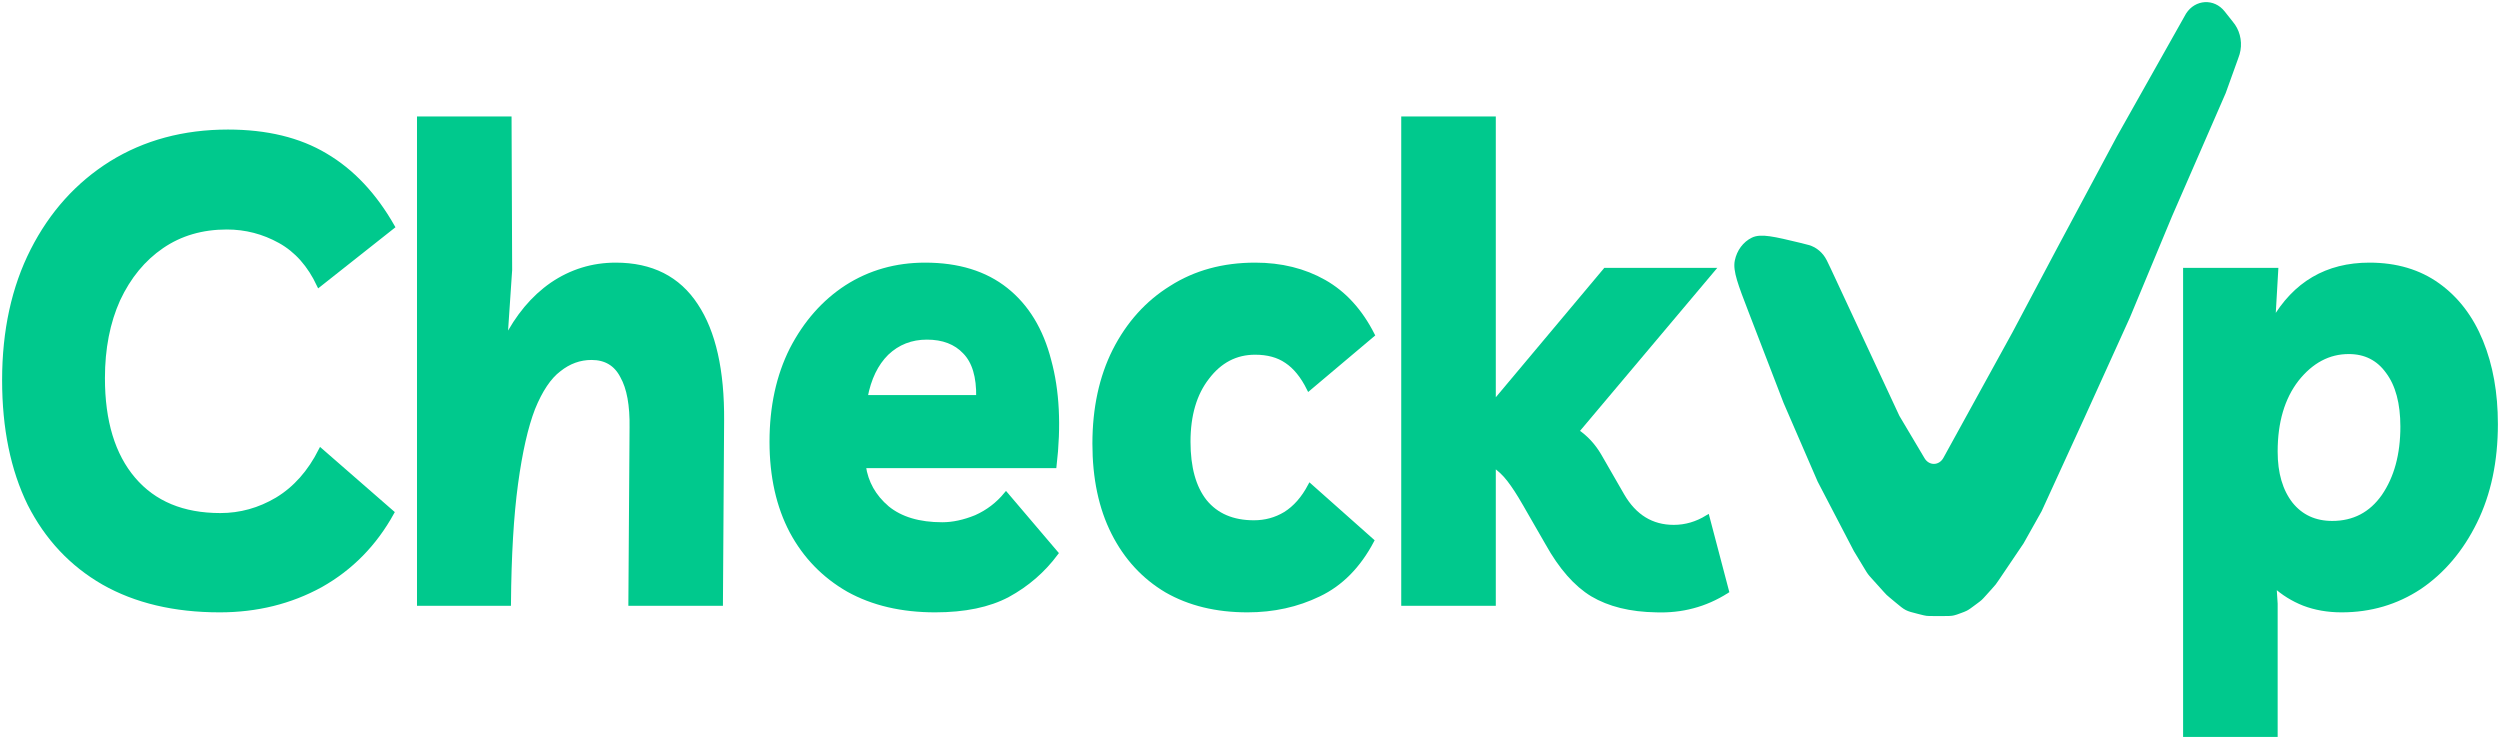 <svg width="592" height="175" viewBox="0 0 592 175" fill="none" xmlns="http://www.w3.org/2000/svg">
<g style="mix-blend-mode:darken">
<path d="M92.858 121.373C88.757 128.825 83.117 134.569 75.94 138.605C68.763 142.538 60.794 144.504 52.032 144.504C41.313 144.504 32.132 142.331 24.489 137.984C16.939 133.637 11.113 127.428 7.012 119.355C3.004 111.179 1 101.399 1 90.015C1 78.32 3.237 68.074 7.711 59.277C12.185 50.48 18.384 43.598 26.306 38.63C34.322 33.662 43.55 31.179 53.989 31.179C63.124 31.179 70.814 33.041 77.059 36.767C83.397 40.493 88.71 46.133 92.998 53.688L75.521 67.505C73.284 62.744 70.208 59.277 66.293 57.104C62.378 54.93 58.184 53.844 53.71 53.844C47.838 53.844 42.711 55.344 38.33 58.346C33.949 61.347 30.501 65.538 27.984 70.92C25.561 76.302 24.349 82.511 24.349 89.549C24.349 99.795 26.772 107.764 31.619 113.456C36.466 119.148 43.317 121.994 52.172 121.994C56.925 121.994 61.4 120.752 65.594 118.269C69.882 115.681 73.33 111.8 75.94 106.626L92.858 121.373Z" fill="#C4C4C4"/>
<path d="M92.858 121.373C88.757 128.825 83.117 134.569 75.94 138.605C68.763 142.538 60.794 144.504 52.032 144.504C41.313 144.504 32.132 142.331 24.489 137.984C16.939 133.637 11.113 127.428 7.012 119.355C3.004 111.179 1 101.399 1 90.015C1 78.32 3.237 68.074 7.711 59.277C12.185 50.48 18.384 43.598 26.306 38.63C34.322 33.662 43.55 31.179 53.989 31.179C63.124 31.179 70.814 33.041 77.059 36.767C83.397 40.493 88.71 46.133 92.998 53.688L75.521 67.505C73.284 62.744 70.208 59.277 66.293 57.104C62.378 54.93 58.184 53.844 53.71 53.844C47.838 53.844 42.711 55.344 38.33 58.346C33.949 61.347 30.501 65.538 27.984 70.92C25.561 76.302 24.349 82.511 24.349 89.549C24.349 99.795 26.772 107.764 31.619 113.456C36.466 119.148 43.317 121.994 52.172 121.994C56.925 121.994 61.4 120.752 65.594 118.269C69.882 115.681 73.33 111.8 75.94 106.626L92.858 121.373Z" fill="#00C98D"/>
<path d="M99.245 142.952V28.074H120.637L120.777 63.934L119.658 80.545C122.548 74.853 126.229 70.454 130.704 67.35C135.271 64.245 140.304 62.692 145.803 62.692C154.285 62.692 160.624 65.901 164.818 72.317C169.012 78.63 171.063 87.738 170.97 99.64L170.69 142.952H149.299L149.578 101.347C149.672 95.966 148.926 91.878 147.341 89.083C145.85 86.186 143.427 84.737 140.071 84.737C137.275 84.737 134.711 85.668 132.381 87.531C130.051 89.29 128 92.343 126.229 96.69C124.552 101.037 123.2 106.988 122.175 114.543C121.15 122.098 120.59 131.568 120.497 142.952H99.245Z" fill="#C4C4C4"/>
<path d="M99.245 142.952V28.074H120.637L120.777 63.934L119.658 80.545C122.548 74.853 126.229 70.454 130.704 67.35C135.271 64.245 140.304 62.692 145.803 62.692C154.285 62.692 160.624 65.901 164.818 72.317C169.012 78.63 171.063 87.738 170.97 99.64L170.69 142.952H149.299L149.578 101.347C149.672 95.966 148.926 91.878 147.341 89.083C145.85 86.186 143.427 84.737 140.071 84.737C137.275 84.737 134.711 85.668 132.381 87.531C130.051 89.29 128 92.343 126.229 96.69C124.552 101.037 123.2 106.988 122.175 114.543C121.15 122.098 120.59 131.568 120.497 142.952H99.245Z" fill="#00C98D"/>
<path d="M221.449 144.504C213.526 144.504 206.676 142.9 200.897 139.692C195.118 136.38 190.644 131.775 187.474 125.875C184.305 119.873 182.721 112.783 182.721 104.607C182.721 96.328 184.305 89.032 187.474 82.719C190.737 76.405 195.071 71.489 200.477 67.971C205.976 64.452 212.175 62.692 219.072 62.692C226.902 62.692 233.287 64.659 238.227 68.592C243.167 72.524 246.569 78.113 248.433 85.358C250.391 92.499 250.81 100.83 249.692 110.351H204.532C205.091 114.284 206.955 117.596 210.124 120.287C213.293 122.874 217.628 124.168 223.127 124.168C225.644 124.168 228.3 123.599 231.096 122.46C233.893 121.218 236.269 119.407 238.227 117.027L250.111 130.998C247.035 135.138 243.214 138.45 238.646 140.934C234.172 143.314 228.44 144.504 221.449 144.504ZM219.492 79.924C215.763 79.924 212.594 81.166 209.984 83.65C207.468 86.134 205.79 89.601 204.951 94.051H231.656C231.749 89.187 230.677 85.616 228.44 83.339C226.296 81.063 223.313 79.924 219.492 79.924Z" fill="#C4C4C4"/>
<path d="M221.449 144.504C213.526 144.504 206.676 142.9 200.897 139.692C195.118 136.38 190.644 131.775 187.474 125.875C184.305 119.873 182.721 112.783 182.721 104.607C182.721 96.328 184.305 89.032 187.474 82.719C190.737 76.405 195.071 71.489 200.477 67.971C205.976 64.452 212.175 62.692 219.072 62.692C226.902 62.692 233.287 64.659 238.227 68.592C243.167 72.524 246.569 78.113 248.433 85.358C250.391 92.499 250.81 100.83 249.692 110.351H204.532C205.091 114.284 206.955 117.596 210.124 120.287C213.293 122.874 217.628 124.168 223.127 124.168C225.644 124.168 228.3 123.599 231.096 122.46C233.893 121.218 236.269 119.407 238.227 117.027L250.111 130.998C247.035 135.138 243.214 138.45 238.646 140.934C234.172 143.314 228.44 144.504 221.449 144.504ZM219.492 79.924C215.763 79.924 212.594 81.166 209.984 83.65C207.468 86.134 205.79 89.601 204.951 94.051H231.656C231.749 89.187 230.677 85.616 228.44 83.339C226.296 81.063 223.313 79.924 219.492 79.924Z" fill="#00C98D"/>
<path d="M295.393 144.504C288.03 144.504 281.645 142.952 276.239 139.847C270.833 136.639 266.638 132.085 263.655 126.186C260.673 120.287 259.181 113.249 259.181 105.073C259.181 96.69 260.766 89.342 263.935 83.029C267.197 76.612 271.671 71.645 277.357 68.126C283.043 64.504 289.661 62.692 297.211 62.692C303.363 62.692 308.815 64.038 313.569 66.729C318.323 69.419 322.144 73.611 325.034 79.303L309.934 92.033C308.443 89.032 306.672 86.858 304.621 85.513C302.664 84.167 300.193 83.495 297.211 83.495C292.644 83.495 288.869 85.461 285.886 89.394C282.903 93.223 281.412 98.294 281.412 104.607C281.412 110.714 282.717 115.423 285.327 118.734C288.03 122.046 291.898 123.702 296.931 123.702C299.634 123.702 302.104 123.029 304.341 121.684C306.672 120.235 308.629 118.01 310.213 115.009L324.894 128.049C321.725 134.051 317.53 138.295 312.311 140.778C307.184 143.262 301.545 144.504 295.393 144.504Z" fill="#C4C4C4"/>
<path d="M295.393 144.504C288.03 144.504 281.645 142.952 276.239 139.847C270.833 136.639 266.638 132.085 263.655 126.186C260.673 120.287 259.181 113.249 259.181 105.073C259.181 96.69 260.766 89.342 263.935 83.029C267.197 76.612 271.671 71.645 277.357 68.126C283.043 64.504 289.661 62.692 297.211 62.692C303.363 62.692 308.815 64.038 313.569 66.729C318.323 69.419 322.144 73.611 325.034 79.303L309.934 92.033C308.443 89.032 306.672 86.858 304.621 85.513C302.664 84.167 300.193 83.495 297.211 83.495C292.644 83.495 288.869 85.461 285.886 89.394C282.903 93.223 281.412 98.294 281.412 104.607C281.412 110.714 282.717 115.423 285.327 118.734C288.03 122.046 291.898 123.702 296.931 123.702C299.634 123.702 302.104 123.029 304.341 121.684C306.672 120.235 308.629 118.01 310.213 115.009L324.894 128.049C321.725 134.051 317.53 138.295 312.311 140.778C307.184 143.262 301.545 144.504 295.393 144.504Z" fill="#00C98D"/>
<path d="M332.314 142.952V28.074H353.705V95.448L380.13 63.934H405.576L373.419 102.124C375.563 103.572 377.334 105.487 378.732 107.867L384.185 117.337C387.074 122.305 391.129 124.789 396.349 124.789C399.145 124.789 401.801 124.012 404.318 122.46L408.932 140.002C406.322 141.658 403.619 142.848 400.823 143.573C398.12 144.297 395.23 144.608 392.154 144.504C386.096 144.401 381.062 143.159 377.054 140.778C373.139 138.398 369.598 134.362 366.428 128.67L360.976 119.2C359.671 116.923 358.459 115.06 357.341 113.611C356.222 112.162 355.01 111.024 353.705 110.196V142.952H332.314Z" fill="#C4C4C4"/>
<path d="M332.314 142.952V28.074H353.705V95.448L380.13 63.934H405.576L373.419 102.124C375.563 103.572 377.334 105.487 378.732 107.867L384.185 117.337C387.074 122.305 391.129 124.789 396.349 124.789C399.145 124.789 401.801 124.012 404.318 122.46L408.932 140.002C406.322 141.658 403.619 142.848 400.823 143.573C398.12 144.297 395.23 144.608 392.154 144.504C386.096 144.401 381.062 143.159 377.054 140.778C373.139 138.398 369.598 134.362 366.428 128.67L360.976 119.2C359.671 116.923 358.459 115.06 357.341 113.611C356.222 112.162 355.01 111.024 353.705 110.196V142.952H332.314Z" fill="#00C98D"/>
<path d="M517.458 174V63.934H538.989L538.29 76.043C543.417 67.143 551.013 62.692 561.08 62.692C567.418 62.692 572.824 64.297 577.298 67.505C581.772 70.713 585.174 75.163 587.505 80.856C589.835 86.548 591 93.068 591 100.416C591 109.213 589.369 116.923 586.106 123.547C582.844 130.17 578.463 135.345 572.964 139.071C567.465 142.693 561.313 144.504 554.509 144.504C551.246 144.504 548.264 143.987 545.56 142.952C542.951 141.917 540.62 140.468 538.57 138.605L538.849 142.952V174H517.458ZM552.272 123.857C557.398 123.857 561.453 121.736 564.435 117.492C567.418 113.146 568.909 107.66 568.909 101.037C568.909 95.448 567.744 91.102 565.414 87.997C563.177 84.892 560.101 83.339 556.186 83.339C551.433 83.339 547.331 85.513 543.883 89.86C540.527 94.206 538.849 99.898 538.849 106.936C538.849 112.111 540.061 116.25 542.485 119.355C544.908 122.357 548.17 123.857 552.272 123.857Z" fill="#C4C4C4"/>
<path d="M517.458 174V63.934H538.989L538.29 76.043C543.417 67.143 551.013 62.692 561.08 62.692C567.418 62.692 572.824 64.297 577.298 67.505C581.772 70.713 585.174 75.163 587.505 80.856C589.835 86.548 591 93.068 591 100.416C591 109.213 589.369 116.923 586.106 123.547C582.844 130.17 578.463 135.345 572.964 139.071C567.465 142.693 561.313 144.504 554.509 144.504C551.246 144.504 548.264 143.987 545.56 142.952C542.951 141.917 540.62 140.468 538.57 138.605L538.849 142.952V174H517.458ZM552.272 123.857C557.398 123.857 561.453 121.736 564.435 117.492C567.418 113.146 568.909 107.66 568.909 101.037C568.909 95.448 567.744 91.102 565.414 87.997C563.177 84.892 560.101 83.339 556.186 83.339C551.433 83.339 547.331 85.513 543.883 89.86C540.527 94.206 538.849 99.898 538.849 106.936C538.849 112.111 540.061 116.25 542.485 119.355C544.908 122.357 548.17 123.857 552.272 123.857Z" fill="#00C98D"/>
<path d="M449.33 98.708L433.109 63.901C432.317 62.2 431.92 61.349 431.37 60.664C430.818 59.978 430.155 59.414 429.414 59.002C428.675 58.591 427.832 58.389 426.146 57.983C420.052 56.518 417.005 55.785 415.067 56.723C413.149 57.651 411.745 59.539 411.289 61.806C410.828 64.097 412.053 67.28 414.505 73.645L422.811 95.215L430.882 113.844L439.439 130.261L442.005 134.501C442.36 135.088 442.537 135.381 442.739 135.653C442.941 135.925 443.166 136.175 443.616 136.675L446.426 139.795C446.755 140.16 446.92 140.343 447.095 140.512C447.271 140.682 447.457 140.837 447.83 141.147L449.222 142.306C450.334 143.232 450.89 143.695 451.516 144.017C452.141 144.339 452.819 144.51 454.174 144.853L454.81 145.014C455.528 145.195 455.887 145.286 456.252 145.332C456.618 145.377 456.986 145.377 457.722 145.377H460.484C461.311 145.377 461.725 145.377 462.133 145.32C462.287 145.299 462.44 145.271 462.592 145.238C462.995 145.149 463.388 145.003 464.172 144.713C464.82 144.473 465.144 144.353 465.454 144.197C465.571 144.139 465.686 144.076 465.8 144.01C466.101 143.834 466.385 143.623 466.953 143.203L467.851 142.538C468.39 142.139 468.66 141.939 468.91 141.712C469.16 141.484 469.39 141.229 469.848 140.72L471.329 139.076C471.768 138.588 471.988 138.345 472.191 138.085C472.394 137.824 472.58 137.549 472.953 136.997L478.761 128.398L483.009 120.83L493.143 98.708L503.884 75.034L513.897 50.972L526.579 21.864L529.494 13.769C529.69 13.227 529.787 12.956 529.861 12.697C530.5 10.451 530.12 8 528.841 6.12C528.693 5.904 528.52 5.684 528.173 5.246L526.394 3.001C524.133 0.147 520.067 0.381 518.084 3.478L501.699 32.585L487.5 59.122L477.001 78.915L460.627 108.679C460.055 109.718 459.038 110.351 457.942 110.351C456.884 110.351 455.897 109.762 455.315 108.781L449.33 98.708Z" fill="#C4C4C4"/>
<path d="M449.33 98.708L433.109 63.901C432.317 62.2 431.92 61.349 431.37 60.664C430.818 59.978 430.155 59.414 429.414 59.002C428.675 58.591 427.832 58.389 426.146 57.983C420.052 56.518 417.005 55.785 415.067 56.723C413.149 57.651 411.745 59.539 411.289 61.806C410.828 64.097 412.053 67.28 414.505 73.645L422.811 95.215L430.882 113.844L439.439 130.261L442.005 134.501C442.36 135.088 442.537 135.381 442.739 135.653C442.941 135.925 443.166 136.175 443.616 136.675L446.426 139.795C446.755 140.16 446.92 140.343 447.095 140.512C447.271 140.682 447.457 140.837 447.83 141.147L449.222 142.306C450.334 143.232 450.89 143.695 451.516 144.017C452.141 144.339 452.819 144.51 454.174 144.853L454.81 145.014C455.528 145.195 455.887 145.286 456.252 145.332C456.618 145.377 456.986 145.377 457.722 145.377H460.484C461.311 145.377 461.725 145.377 462.133 145.32C462.287 145.299 462.44 145.271 462.592 145.238C462.995 145.149 463.388 145.003 464.172 144.713C464.82 144.473 465.144 144.353 465.454 144.197C465.571 144.139 465.686 144.076 465.8 144.01C466.101 143.834 466.385 143.623 466.953 143.203L467.851 142.538C468.39 142.139 468.66 141.939 468.91 141.712C469.16 141.484 469.39 141.229 469.848 140.72L471.329 139.076C471.768 138.588 471.988 138.345 472.191 138.085C472.394 137.824 472.58 137.549 472.953 136.997L478.761 128.398L483.009 120.83L493.143 98.708L503.884 75.034L513.897 50.972L526.579 21.864L529.494 13.769C529.69 13.227 529.787 12.956 529.861 12.697C530.5 10.451 530.12 8 528.841 6.12C528.693 5.904 528.52 5.684 528.173 5.246L526.394 3.001C524.133 0.147 520.067 0.381 518.084 3.478L501.699 32.585L487.5 59.122L477.001 78.915L460.627 108.679C460.055 109.718 459.038 110.351 457.942 110.351C456.884 110.351 455.897 109.762 455.315 108.781L449.33 98.708Z" fill="#00C98D"/>
<path d="M92.858 121.373C88.757 128.825 83.117 134.569 75.94 138.605C68.763 142.538 60.794 144.504 52.032 144.504C41.313 144.504 32.132 142.331 24.489 137.984C16.939 133.637 11.113 127.428 7.012 119.355C3.004 111.179 1 101.399 1 90.015C1 78.32 3.237 68.074 7.711 59.277C12.185 50.48 18.384 43.598 26.306 38.63C34.322 33.662 43.55 31.179 53.989 31.179C63.124 31.179 70.814 33.041 77.059 36.767C83.397 40.493 88.71 46.133 92.998 53.688L75.521 67.505C73.284 62.744 70.208 59.277 66.293 57.104C62.378 54.93 58.184 53.844 53.71 53.844C47.838 53.844 42.711 55.344 38.33 58.346C33.949 61.347 30.501 65.538 27.984 70.92C25.561 76.302 24.349 82.511 24.349 89.549C24.349 99.795 26.772 107.764 31.619 113.456C36.466 119.148 43.317 121.994 52.172 121.994C56.925 121.994 61.4 120.752 65.594 118.269C69.882 115.681 73.33 111.8 75.94 106.626L92.858 121.373Z" stroke="#00C98D"/>
<path d="M99.245 142.952V28.074H120.637L120.777 63.934L119.658 80.545C122.548 74.853 126.229 70.454 130.704 67.35C135.271 64.245 140.304 62.692 145.803 62.692C154.285 62.692 160.624 65.901 164.818 72.317C169.012 78.63 171.063 87.738 170.97 99.64L170.69 142.952H149.299L149.578 101.347C149.672 95.966 148.926 91.878 147.341 89.083C145.85 86.186 143.427 84.737 140.071 84.737C137.275 84.737 134.711 85.668 132.381 87.531C130.051 89.29 128 92.343 126.229 96.69C124.552 101.037 123.2 106.988 122.175 114.543C121.15 122.098 120.59 131.568 120.497 142.952H99.245Z" stroke="#00C98D"/>
<path d="M221.449 144.504C213.526 144.504 206.676 142.9 200.897 139.692C195.118 136.38 190.644 131.775 187.474 125.875C184.305 119.873 182.721 112.783 182.721 104.607C182.721 96.328 184.305 89.032 187.474 82.719C190.737 76.405 195.071 71.489 200.477 67.971C205.976 64.452 212.175 62.692 219.072 62.692C226.902 62.692 233.287 64.659 238.227 68.592C243.167 72.524 246.569 78.113 248.433 85.358C250.391 92.499 250.81 100.83 249.692 110.351H204.532C205.091 114.284 206.955 117.596 210.124 120.287C213.293 122.874 217.628 124.168 223.127 124.168C225.644 124.168 228.3 123.599 231.096 122.46C233.893 121.218 236.269 119.407 238.227 117.027L250.111 130.998C247.035 135.138 243.214 138.45 238.646 140.934C234.172 143.314 228.44 144.504 221.449 144.504ZM219.492 79.924C215.763 79.924 212.594 81.166 209.984 83.65C207.468 86.134 205.79 89.601 204.951 94.051H231.656C231.749 89.187 230.677 85.616 228.44 83.339C226.296 81.063 223.313 79.924 219.492 79.924Z" stroke="#00C98D"/>
<path d="M295.393 144.504C288.03 144.504 281.645 142.952 276.239 139.847C270.833 136.639 266.638 132.085 263.655 126.186C260.673 120.287 259.181 113.249 259.181 105.073C259.181 96.69 260.766 89.342 263.935 83.029C267.197 76.612 271.671 71.645 277.357 68.126C283.043 64.504 289.661 62.692 297.211 62.692C303.363 62.692 308.815 64.038 313.569 66.729C318.323 69.419 322.144 73.611 325.034 79.303L309.934 92.033C308.443 89.032 306.672 86.858 304.621 85.513C302.664 84.167 300.193 83.495 297.211 83.495C292.644 83.495 288.869 85.461 285.886 89.394C282.903 93.223 281.412 98.294 281.412 104.607C281.412 110.714 282.717 115.423 285.327 118.734C288.03 122.046 291.898 123.702 296.931 123.702C299.634 123.702 302.104 123.029 304.341 121.684C306.672 120.235 308.629 118.01 310.213 115.009L324.894 128.049C321.725 134.051 317.53 138.295 312.311 140.778C307.184 143.262 301.545 144.504 295.393 144.504Z" stroke="#00C98D"/>
<path d="M332.314 142.952V28.074H353.705V95.448L380.13 63.934H405.576L373.419 102.124C375.563 103.572 377.334 105.487 378.732 107.867L384.185 117.337C387.074 122.305 391.129 124.789 396.349 124.789C399.145 124.789 401.801 124.012 404.318 122.46L408.932 140.002C406.322 141.658 403.619 142.848 400.823 143.573C398.12 144.297 395.23 144.608 392.154 144.504C386.096 144.401 381.062 143.159 377.054 140.778C373.139 138.398 369.598 134.362 366.428 128.67L360.976 119.2C359.671 116.923 358.459 115.06 357.341 113.611C356.222 112.162 355.01 111.024 353.705 110.196V142.952H332.314Z" stroke="#00C98D"/>
<path d="M517.458 174V63.934H538.989L538.29 76.043C543.417 67.143 551.013 62.692 561.08 62.692C567.418 62.692 572.824 64.297 577.298 67.505C581.772 70.713 585.174 75.163 587.505 80.856C589.835 86.548 591 93.068 591 100.416C591 109.213 589.369 116.923 586.106 123.547C582.844 130.17 578.463 135.345 572.964 139.071C567.465 142.693 561.313 144.504 554.509 144.504C551.246 144.504 548.264 143.987 545.56 142.952C542.951 141.917 540.62 140.468 538.57 138.605L538.849 142.952V174H517.458ZM552.272 123.857C557.398 123.857 561.453 121.736 564.435 117.492C567.418 113.146 568.909 107.66 568.909 101.037C568.909 95.448 567.744 91.102 565.414 87.997C563.177 84.892 560.101 83.339 556.186 83.339C551.433 83.339 547.331 85.513 543.883 89.86C540.527 94.206 538.849 99.898 538.849 106.936C538.849 112.111 540.061 116.25 542.485 119.355C544.908 122.357 548.17 123.857 552.272 123.857Z" stroke="#00C98D"/>
<path d="M449.33 98.708L433.109 63.901C432.317 62.2 431.92 61.349 431.37 60.664C430.818 59.978 430.155 59.414 429.414 59.002C428.675 58.591 427.832 58.389 426.146 57.983C420.052 56.518 417.005 55.785 415.067 56.723C413.149 57.651 411.745 59.539 411.289 61.806C410.828 64.097 412.053 67.28 414.505 73.645L422.811 95.215L430.882 113.844L439.439 130.261L442.005 134.501C442.36 135.088 442.537 135.381 442.739 135.653C442.941 135.925 443.166 136.175 443.616 136.675L446.426 139.795C446.755 140.16 446.92 140.343 447.095 140.512C447.271 140.682 447.457 140.837 447.83 141.147L449.222 142.306C450.334 143.232 450.89 143.695 451.516 144.017C452.141 144.339 452.819 144.51 454.174 144.853L454.81 145.014C455.528 145.195 455.887 145.286 456.252 145.332C456.618 145.377 456.986 145.377 457.722 145.377H460.484C461.311 145.377 461.725 145.377 462.133 145.32C462.287 145.299 462.44 145.271 462.592 145.238C462.995 145.149 463.388 145.003 464.172 144.713C464.82 144.473 465.144 144.353 465.454 144.197C465.571 144.139 465.686 144.076 465.8 144.01C466.101 143.834 466.385 143.623 466.953 143.203L467.851 142.538C468.39 142.139 468.66 141.939 468.91 141.712C469.16 141.484 469.39 141.229 469.848 140.72L471.329 139.076C471.768 138.588 471.988 138.345 472.191 138.085C472.394 137.824 472.58 137.549 472.953 136.997L478.761 128.398L483.009 120.83L493.143 98.708L503.884 75.034L513.897 50.972L526.579 21.864L529.494 13.769C529.69 13.227 529.787 12.956 529.861 12.697C530.5 10.451 530.12 8 528.841 6.12C528.693 5.904 528.52 5.684 528.173 5.246L526.394 3.001C524.133 0.147 520.067 0.381 518.084 3.478L501.699 32.585L487.5 59.122L477.001 78.915L460.627 108.679C460.055 109.718 459.038 110.351 457.942 110.351C456.884 110.351 455.897 109.762 455.315 108.781L449.33 98.708Z" stroke="#00C98D"/>
</g>
</svg>
